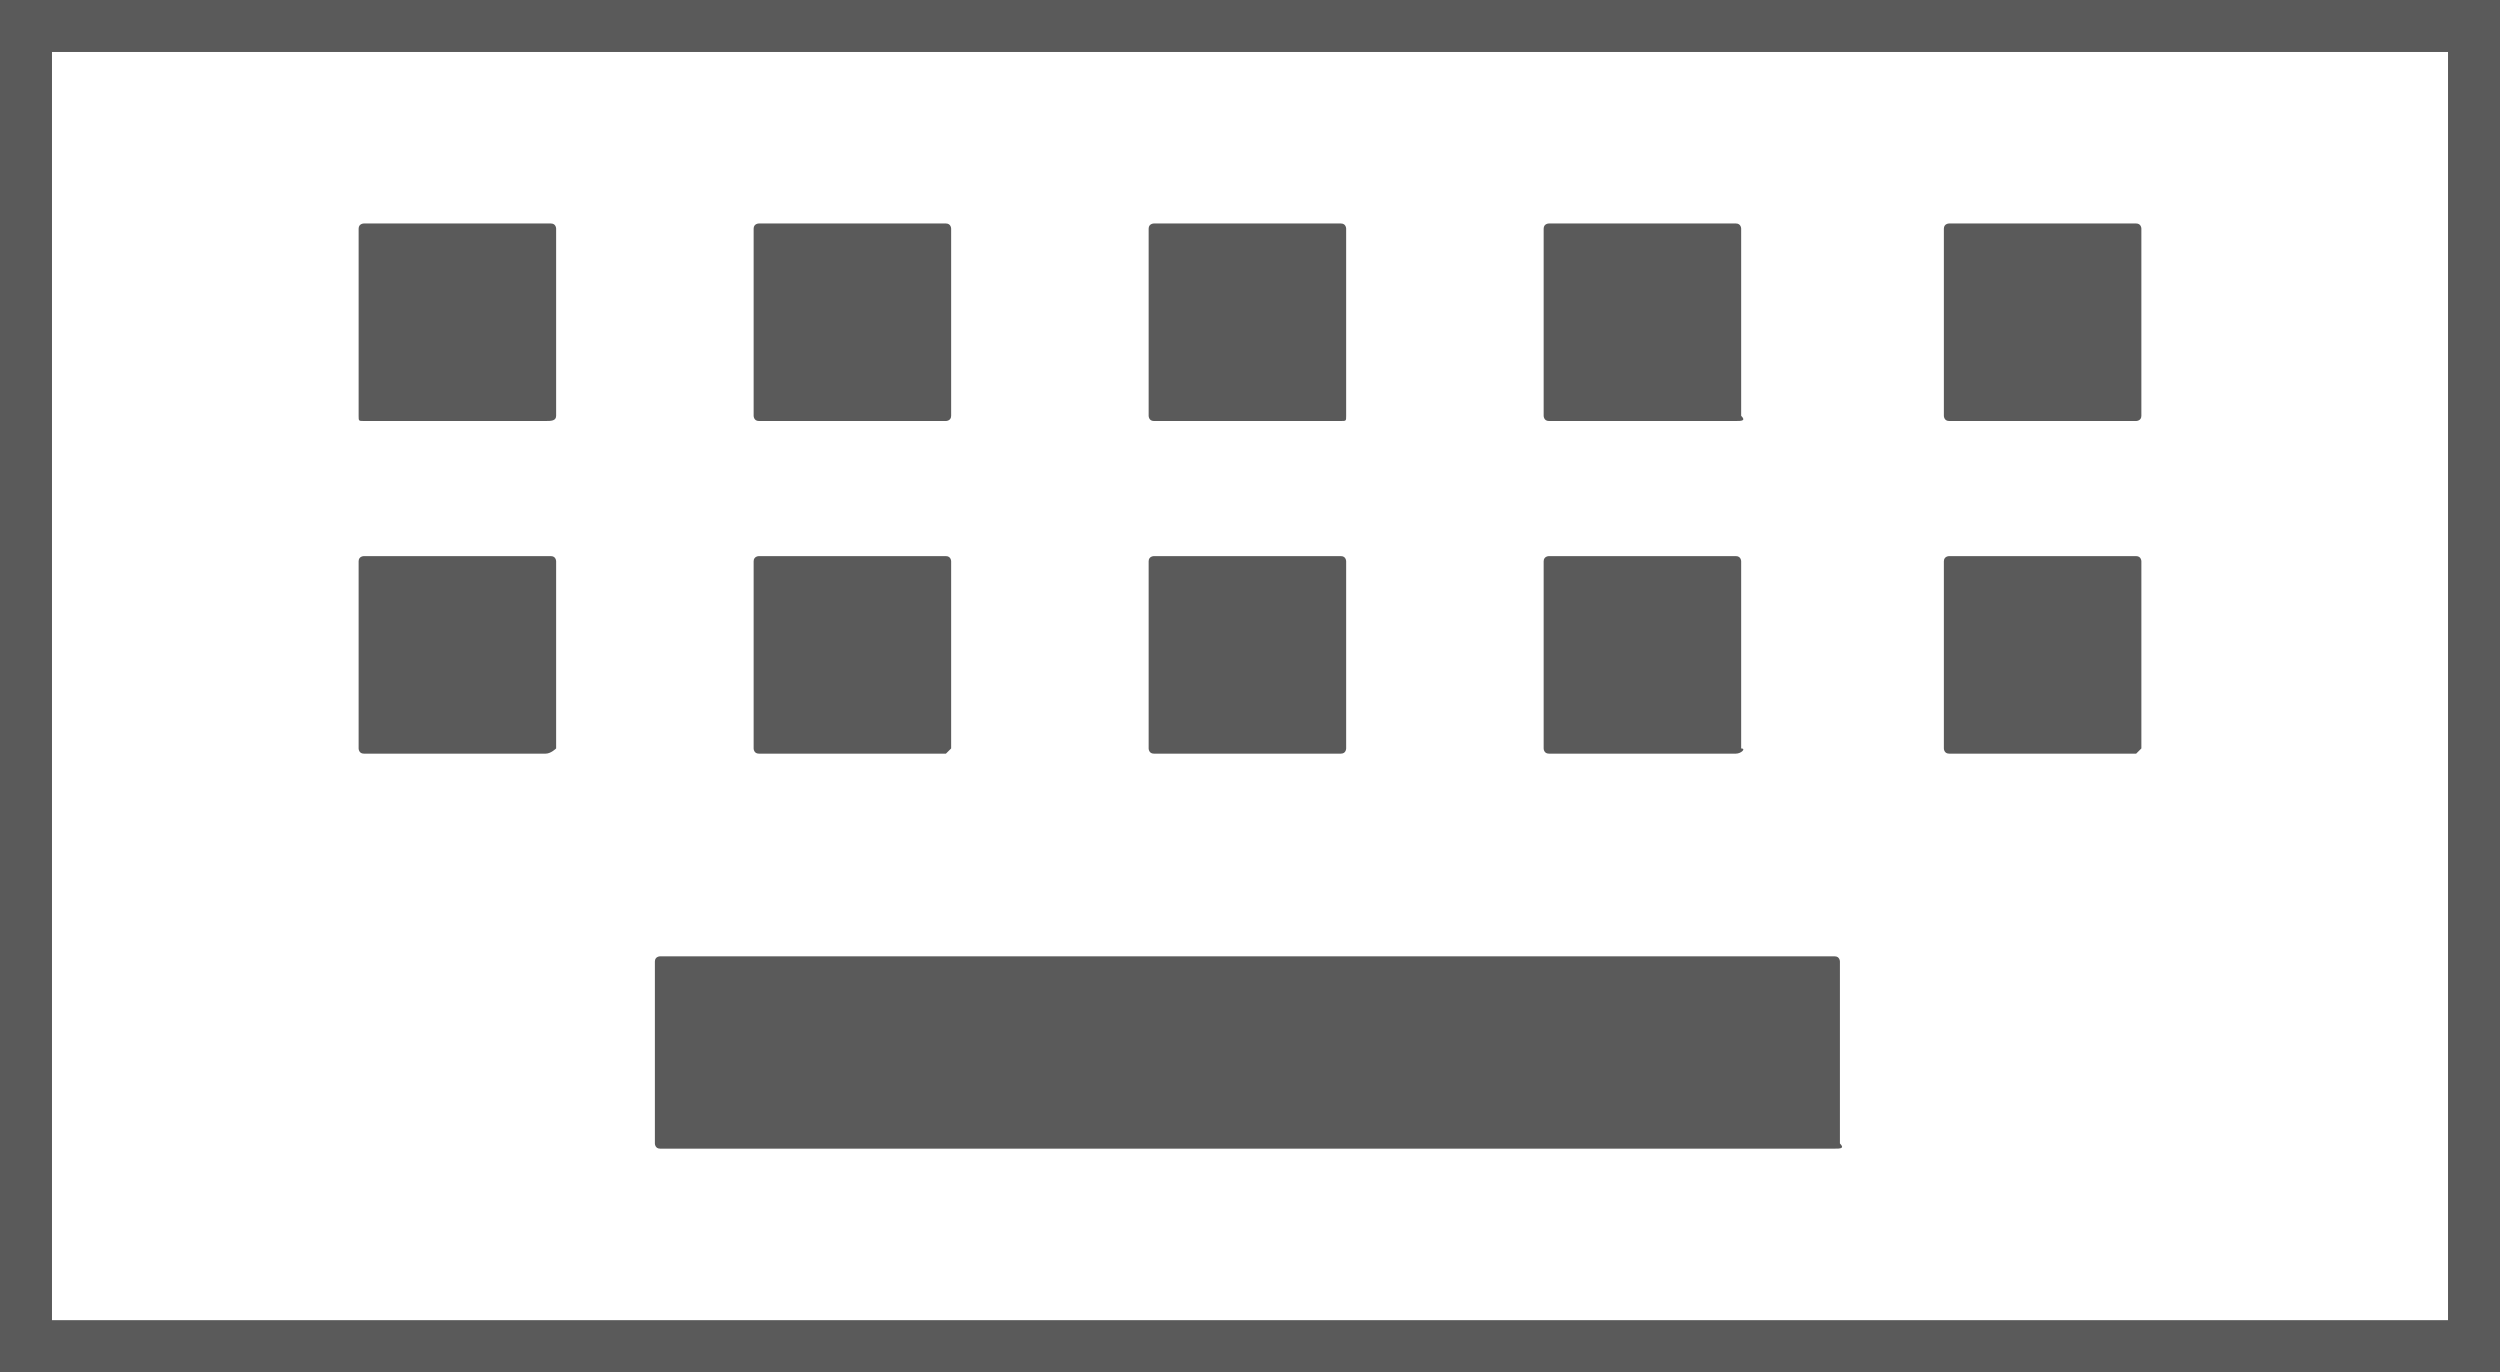 <?xml version="1.0" encoding="utf-8"?>
<!-- Generator: Adobe Illustrator 22.0.1, SVG Export Plug-In . SVG Version: 6.00 Build 0)  -->
<svg version="1.1" id="Layer_1" xmlns="http://www.w3.org/2000/svg" xmlns:xlink="http://www.w3.org/1999/xlink" x="0px" y="0px"
	 viewBox="0 0 48.1 26.4" style="enable-background:new 0 0 48.1 26.4;" xml:space="preserve">
<g>
	<g>
		<g>
			<rect x="0.5" y="0.5" style="fill:none;stroke:#5A5A5A;stroke-miterlimit:10;" width="47.1" height="25.4"/>
		</g>
		<g>
			<path style="fill:#5A5A5A;" d="M10.5,8.1H7C6.9,8.1,6.9,8.1,6.9,8V4.4c0-0.1,0.1-0.1,0.1-0.1h3.6c0.1,0,0.1,0.1,0.1,0.1V8
				C10.7,8.1,10.6,8.1,10.5,8.1z"/>
		</g>
		<g>
			<path style="fill:#5A5A5A;" d="M10.5,14.5H7c-0.1,0-0.1-0.1-0.1-0.1v-3.6c0-0.1,0.1-0.1,0.1-0.1h3.6c0.1,0,0.1,0.1,0.1,0.1v3.6
				C10.7,14.4,10.6,14.5,10.5,14.5z"/>
		</g>
		<g>
			<path style="fill:#5A5A5A;" d="M18.2,8.1h-3.6c-0.1,0-0.1-0.1-0.1-0.1V4.4c0-0.1,0.1-0.1,0.1-0.1h3.6c0.1,0,0.1,0.1,0.1,0.1V8
				C18.3,8.1,18.2,8.1,18.2,8.1z"/>
		</g>
		<g>
			<path style="fill:#5A5A5A;" d="M18.2,14.5h-3.6c-0.1,0-0.1-0.1-0.1-0.1v-3.6c0-0.1,0.1-0.1,0.1-0.1h3.6c0.1,0,0.1,0.1,0.1,0.1
				v3.6C18.3,14.4,18.2,14.5,18.2,14.5z"/>
		</g>
		<g>
			<path style="fill:#5A5A5A;" d="M25.8,8.1h-3.6c-0.1,0-0.1-0.1-0.1-0.1V4.4c0-0.1,0.1-0.1,0.1-0.1h3.6c0.1,0,0.1,0.1,0.1,0.1V8
				C25.9,8.1,25.9,8.1,25.8,8.1z"/>
		</g>
		<g>
			<path style="fill:#5A5A5A;" d="M25.8,14.5h-3.6c-0.1,0-0.1-0.1-0.1-0.1v-3.6c0-0.1,0.1-0.1,0.1-0.1h3.6c0.1,0,0.1,0.1,0.1,0.1
				v3.6C25.9,14.4,25.9,14.5,25.8,14.5z"/>
		</g>
		<g>
			<path style="fill:#5A5A5A;" d="M33.4,8.1h-3.6c-0.1,0-0.1-0.1-0.1-0.1V4.4c0-0.1,0.1-0.1,0.1-0.1h3.6c0.1,0,0.1,0.1,0.1,0.1V8
				C33.6,8.1,33.5,8.1,33.4,8.1z"/>
		</g>
		<g>
			<path style="fill:#5A5A5A;" d="M33.4,14.5h-3.6c-0.1,0-0.1-0.1-0.1-0.1v-3.6c0-0.1,0.1-0.1,0.1-0.1h3.6c0.1,0,0.1,0.1,0.1,0.1
				v3.6C33.6,14.4,33.5,14.5,33.4,14.5z"/>
		</g>
		<g>
			<path style="fill:#5A5A5A;" d="M41.1,8.1h-3.6c-0.1,0-0.1-0.1-0.1-0.1V4.4c0-0.1,0.1-0.1,0.1-0.1h3.6c0.1,0,0.1,0.1,0.1,0.1V8
				C41.2,8.1,41.1,8.1,41.1,8.1z"/>
		</g>
		<g>
			<path style="fill:#5A5A5A;" d="M41.1,14.5h-3.6c-0.1,0-0.1-0.1-0.1-0.1v-3.6c0-0.1,0.1-0.1,0.1-0.1h3.6c0.1,0,0.1,0.1,0.1,0.1
				v3.6C41.2,14.4,41.1,14.5,41.1,14.5z"/>
		</g>
		<g>
			<path style="fill:#5A5A5A;" d="M35.3,22.1H12.7c-0.1,0-0.1-0.1-0.1-0.1v-3.5c0-0.1,0.1-0.1,0.1-0.1h22.6c0.1,0,0.1,0.1,0.1,0.1
				V22C35.5,22.1,35.4,22.1,35.3,22.1z"/>
		</g>
	</g>
</g>
</svg>
